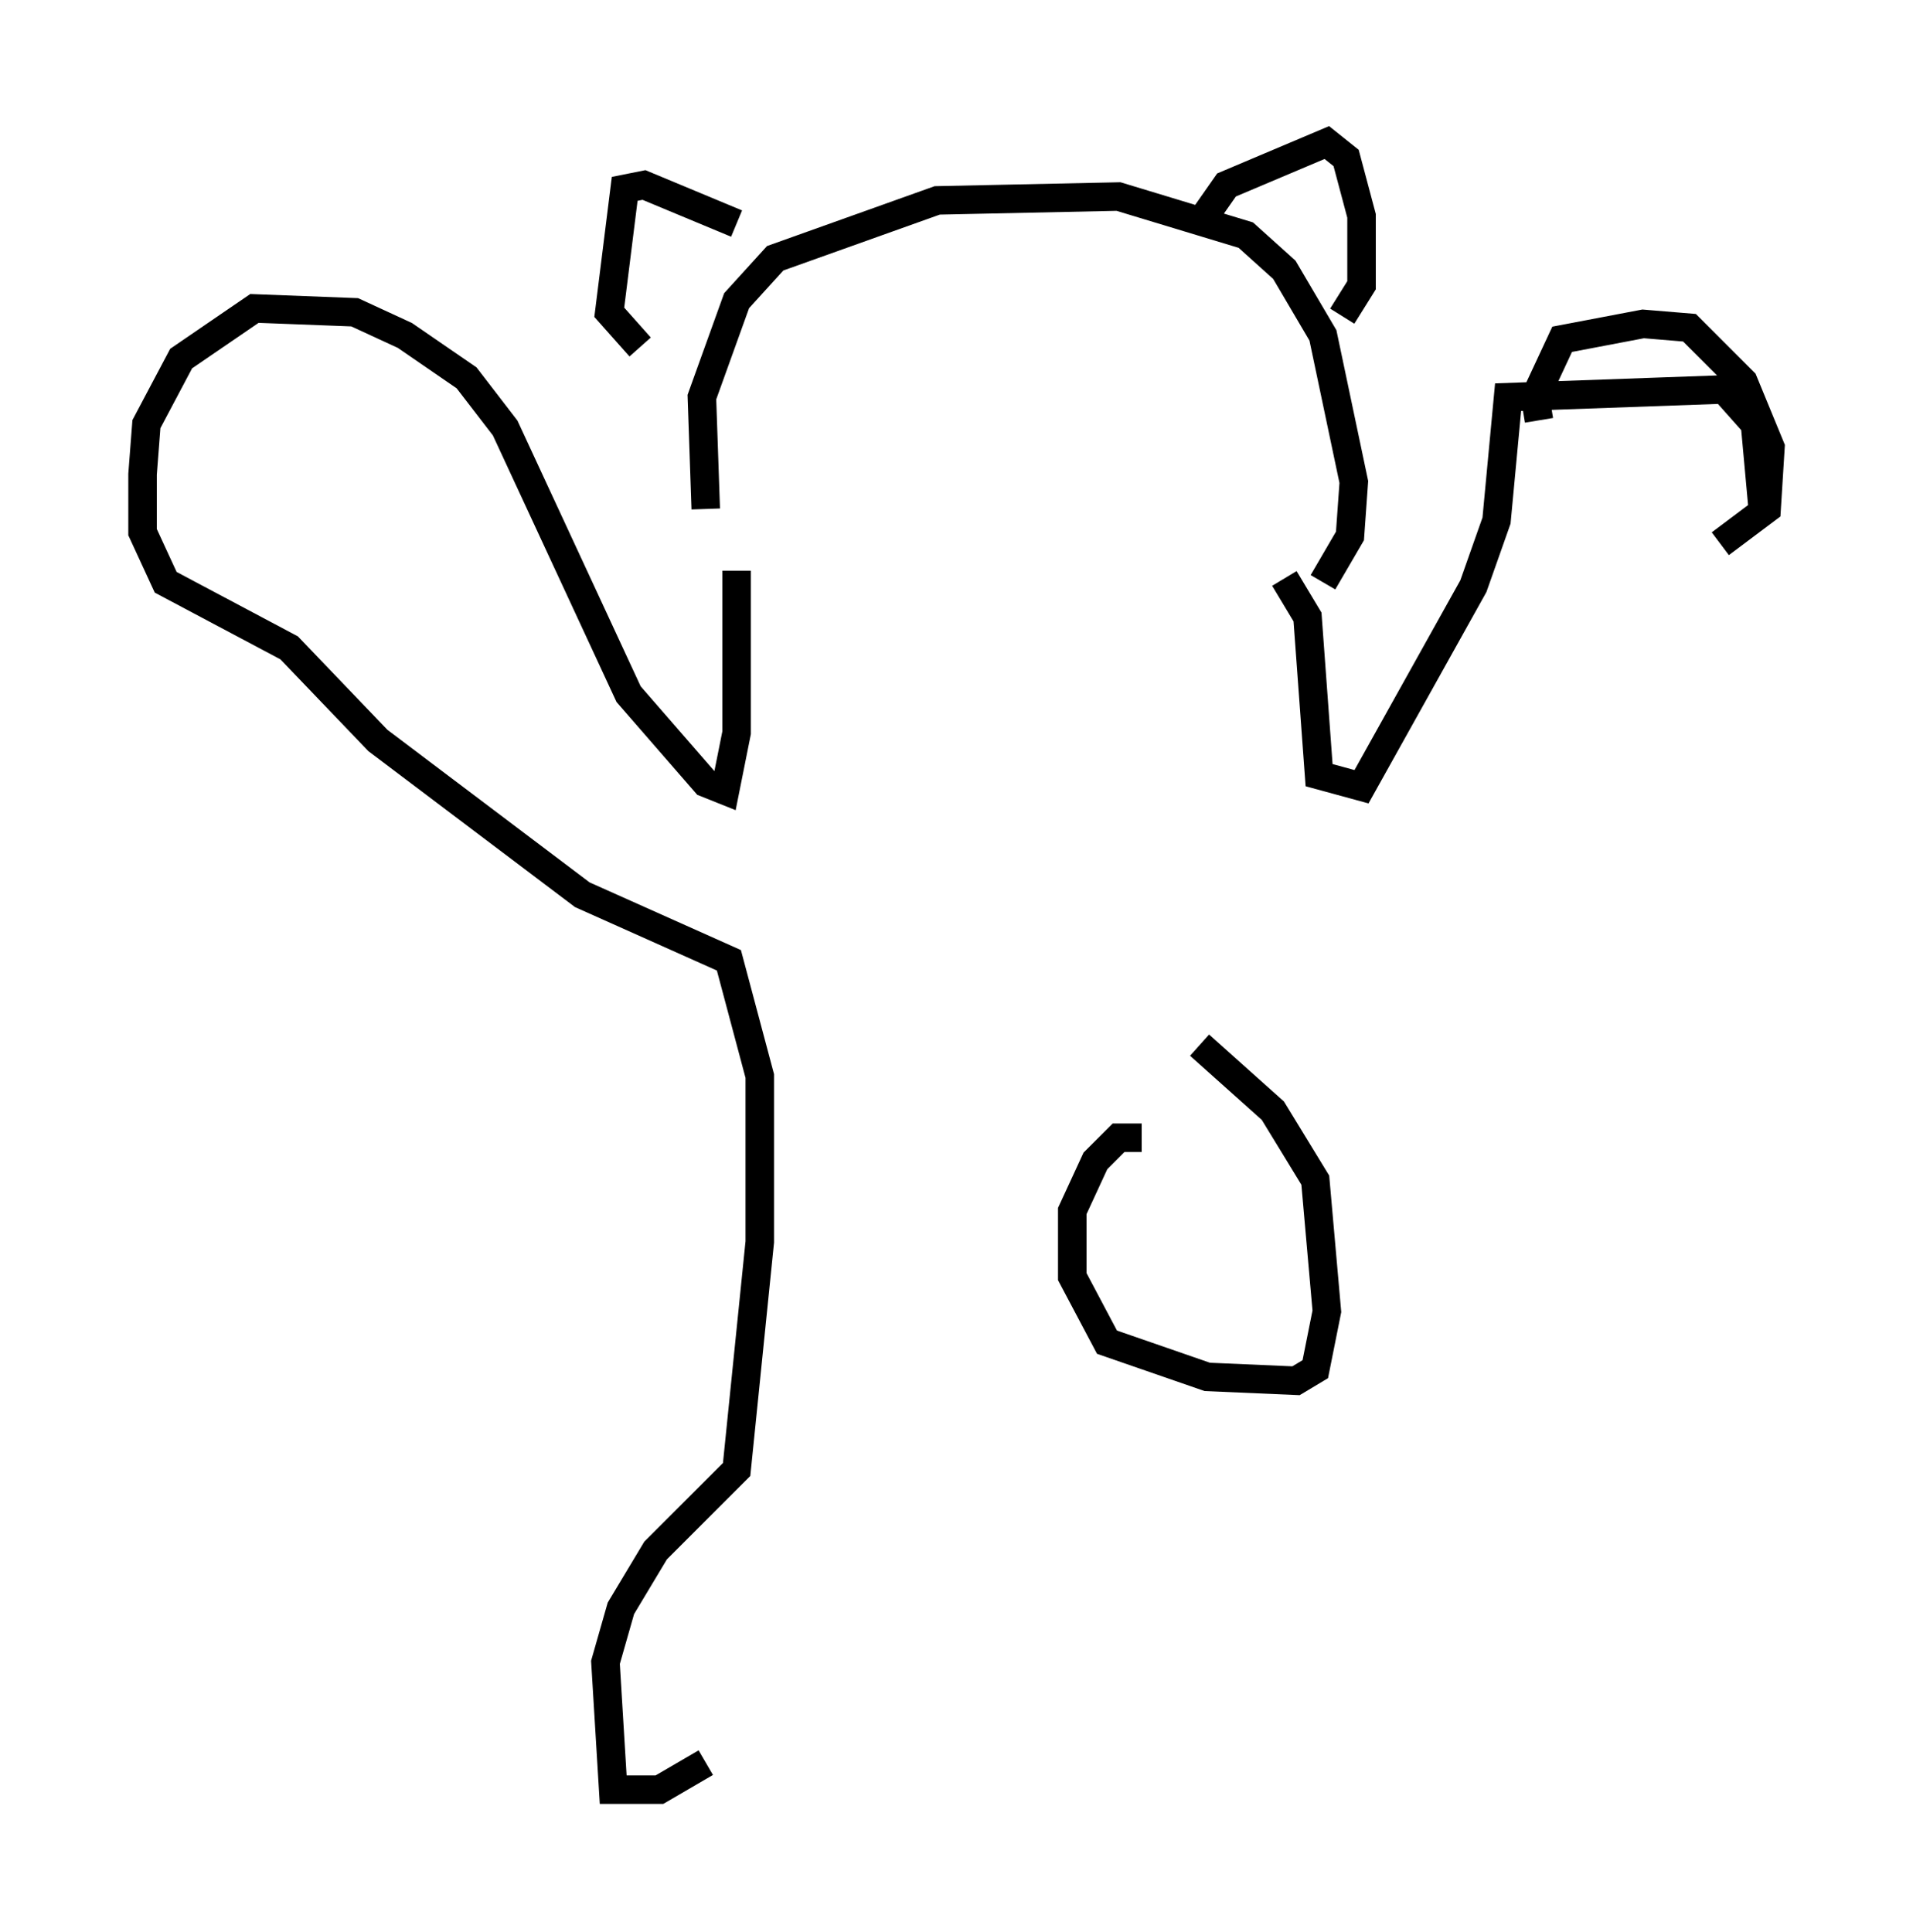 <?xml version="1.0" encoding="utf-8" ?>
<svg baseProfile="full" height="67.78" version="1.1" width="67.104" xmlns="http://www.w3.org/2000/svg" xmlns:ev="http://www.w3.org/2001/xml-events" xmlns:xlink="http://www.w3.org/1999/xlink"><defs /><rect fill="white" height="67.78" width="67.104" x="0" y="0" /><path d="M25.703, 20.02 m-0.947, -2.165 l-0.135, -3.924 1.218, -3.383 l1.353, -1.488 5.683, -2.03 l6.36, -0.135 4.465, 1.353 l1.353, 1.218 1.353, 2.3 l1.083, 5.142 -0.135, 1.894 l-0.947, 1.624 m-4.33, -12.584 l0.947, -1.353 3.518, -1.488 l0.677, 0.541 0.541, 2.03 l0.0, 2.436 -0.677, 1.083 m-21.245, -3.248 l-3.248, -1.353 -0.677, 0.135 l-0.541, 4.33 1.083, 1.218 m22.598, 8.119 l0.812, 1.353 0.406, 5.548 l1.488, 0.406 3.924, -7.036 l0.812, -2.3 0.406, -4.33 l7.578, -0.271 1.083, 1.218 l0.271, 2.977 m-7.848, -3.112 l-0.135, -0.812 0.947, -2.03 l2.842, -0.541 1.624, 0.135 l1.894, 1.894 0.947, 2.3 l-0.135, 2.165 -1.624, 1.218 m-34.506, 0.947 l0.0, 5.683 -0.406, 2.03 l-0.677, -0.271 -2.706, -3.112 l-4.33, -9.337 -1.353, -1.759 l-2.165, -1.488 -1.759, -0.812 l-3.518, -0.135 -2.571, 1.759 l-1.218, 2.3 -0.135, 1.759 l0.0, 2.03 0.812, 1.759 l4.33, 2.3 3.112, 3.248 l7.172, 5.413 5.142, 2.3 l1.083, 4.059 0.0, 5.819 l-0.812, 7.984 -2.842, 2.842 l-1.218, 2.03 -0.541, 1.894 l0.271, 4.465 1.624, 0.0 l1.624, -0.947 m15.291, -21.921 l-0.812, 0.0 -0.812, 0.812 l-0.812, 1.759 0.0, 2.3 l1.218, 2.3 3.518, 1.218 l3.112, 0.135 0.677, -0.406 l0.406, -2.03 -0.406, -4.601 l-1.488, -2.436 -2.571, -2.3 " fill="none" stroke="black" stroke-width="1" /></svg>